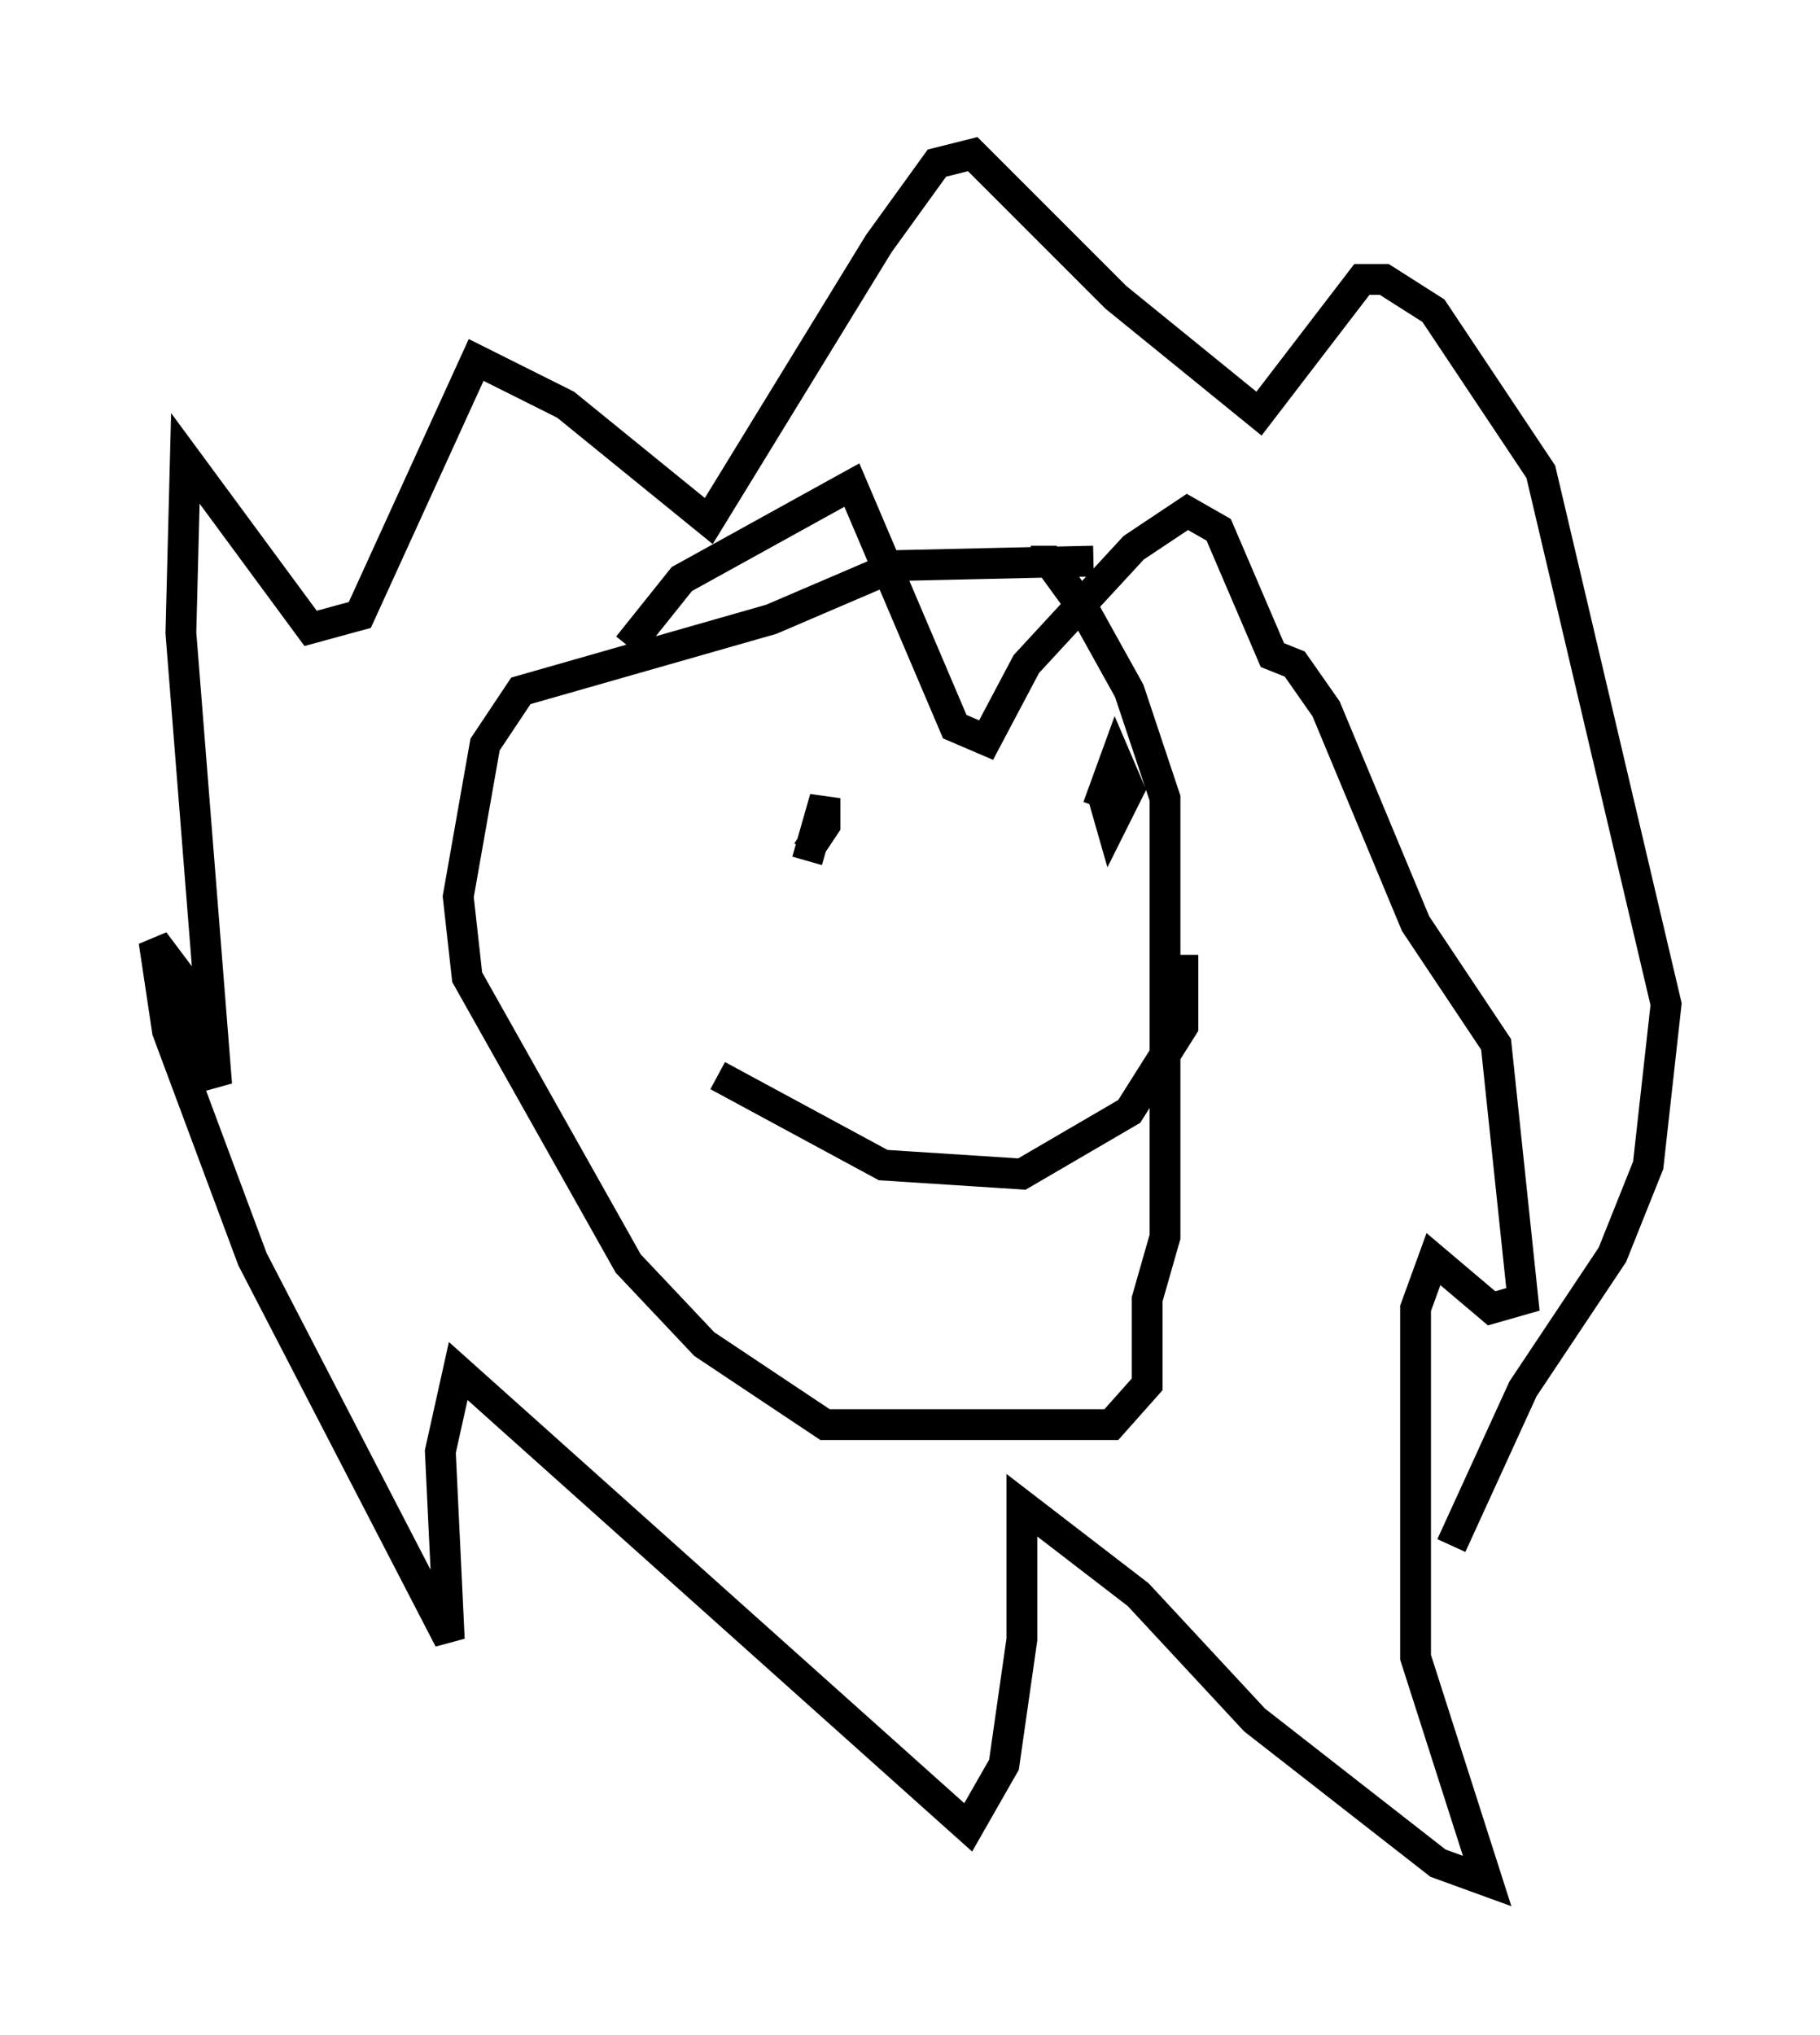 <?xml version="1.0" encoding="utf-8" ?>
<svg baseProfile="full" height="66.067" version="1.1" width="59.095" xmlns="http://www.w3.org/2000/svg" xmlns:ev="http://www.w3.org/2001/xml-events" xmlns:xlink="http://www.w3.org/1999/xlink"><defs /><rect fill="white" height="66.067" width="59.095" x="0" y="0" /><path d="M26.207, 26.497 m0.0, 1.162 l0.581, -0.872 0.0, -0.872 l-0.581, 2.034 m9.587, -2.179 l0.291, 1.017 0.581, -1.162 l-0.436, -1.017 -0.581, 1.598 m-12.346, 8.715 l5.374, 2.905 4.503, 0.291 l3.486, -2.034 1.743, -2.76 l0.0, -2.324 m-2.905, -12.782 l-6.391, 0.145 -4.067, 1.743 l-8.134, 2.324 -1.162, 1.743 l-0.872, 4.939 0.291, 2.615 l5.229, 9.296 2.469, 2.615 l3.922, 2.615 9.296, 0.0 l1.162, -1.307 0.0, -2.76 l0.581, -2.034 0.0, -14.235 l-1.162, -3.486 -1.453, -2.615 l-1.162, -1.598 -0.581, 0.0 m-13.073, 2.76 l1.743, -2.179 5.52, -3.05 l3.341, 7.844 1.017, 0.436 l1.307, -2.469 3.486, -3.777 l1.743, -1.162 1.017, 0.581 l1.743, 4.067 0.726, 0.291 l1.017, 1.453 2.905, 6.972 l2.615, 3.922 0.872, 8.279 l-1.017, 0.291 -1.888, -1.598 l-0.581, 1.598 0.0, 11.33 l2.324, 7.263 -1.598, -0.581 l-5.955, -4.648 -3.777, -4.067 l-3.777, -2.905 0.0, 4.358 l-0.581, 4.067 -1.162, 2.034 l-16.559, -14.816 -0.581, 2.615 l0.291, 6.101 -6.391, -12.346 l-2.76, -7.408 -0.436, -2.905 l0.872, 1.162 0.0, 1.162 l1.162, 2.324 -1.162, -14.67 l0.145, -5.665 4.067, 5.52 l1.598, -0.436 3.777, -8.279 l2.905, 1.453 4.648, 3.777 l5.52, -9.006 1.888, -2.615 l1.162, -0.291 4.648, 4.648 l4.648, 3.777 3.341, -4.358 l0.726, 0.0 1.598, 1.017 l3.486, 5.229 4.067, 17.285 l-0.581, 5.229 -1.162, 2.905 l-2.905, 4.358 -2.324, 5.084 " fill="none" stroke="black" stroke-width="1" /></svg>